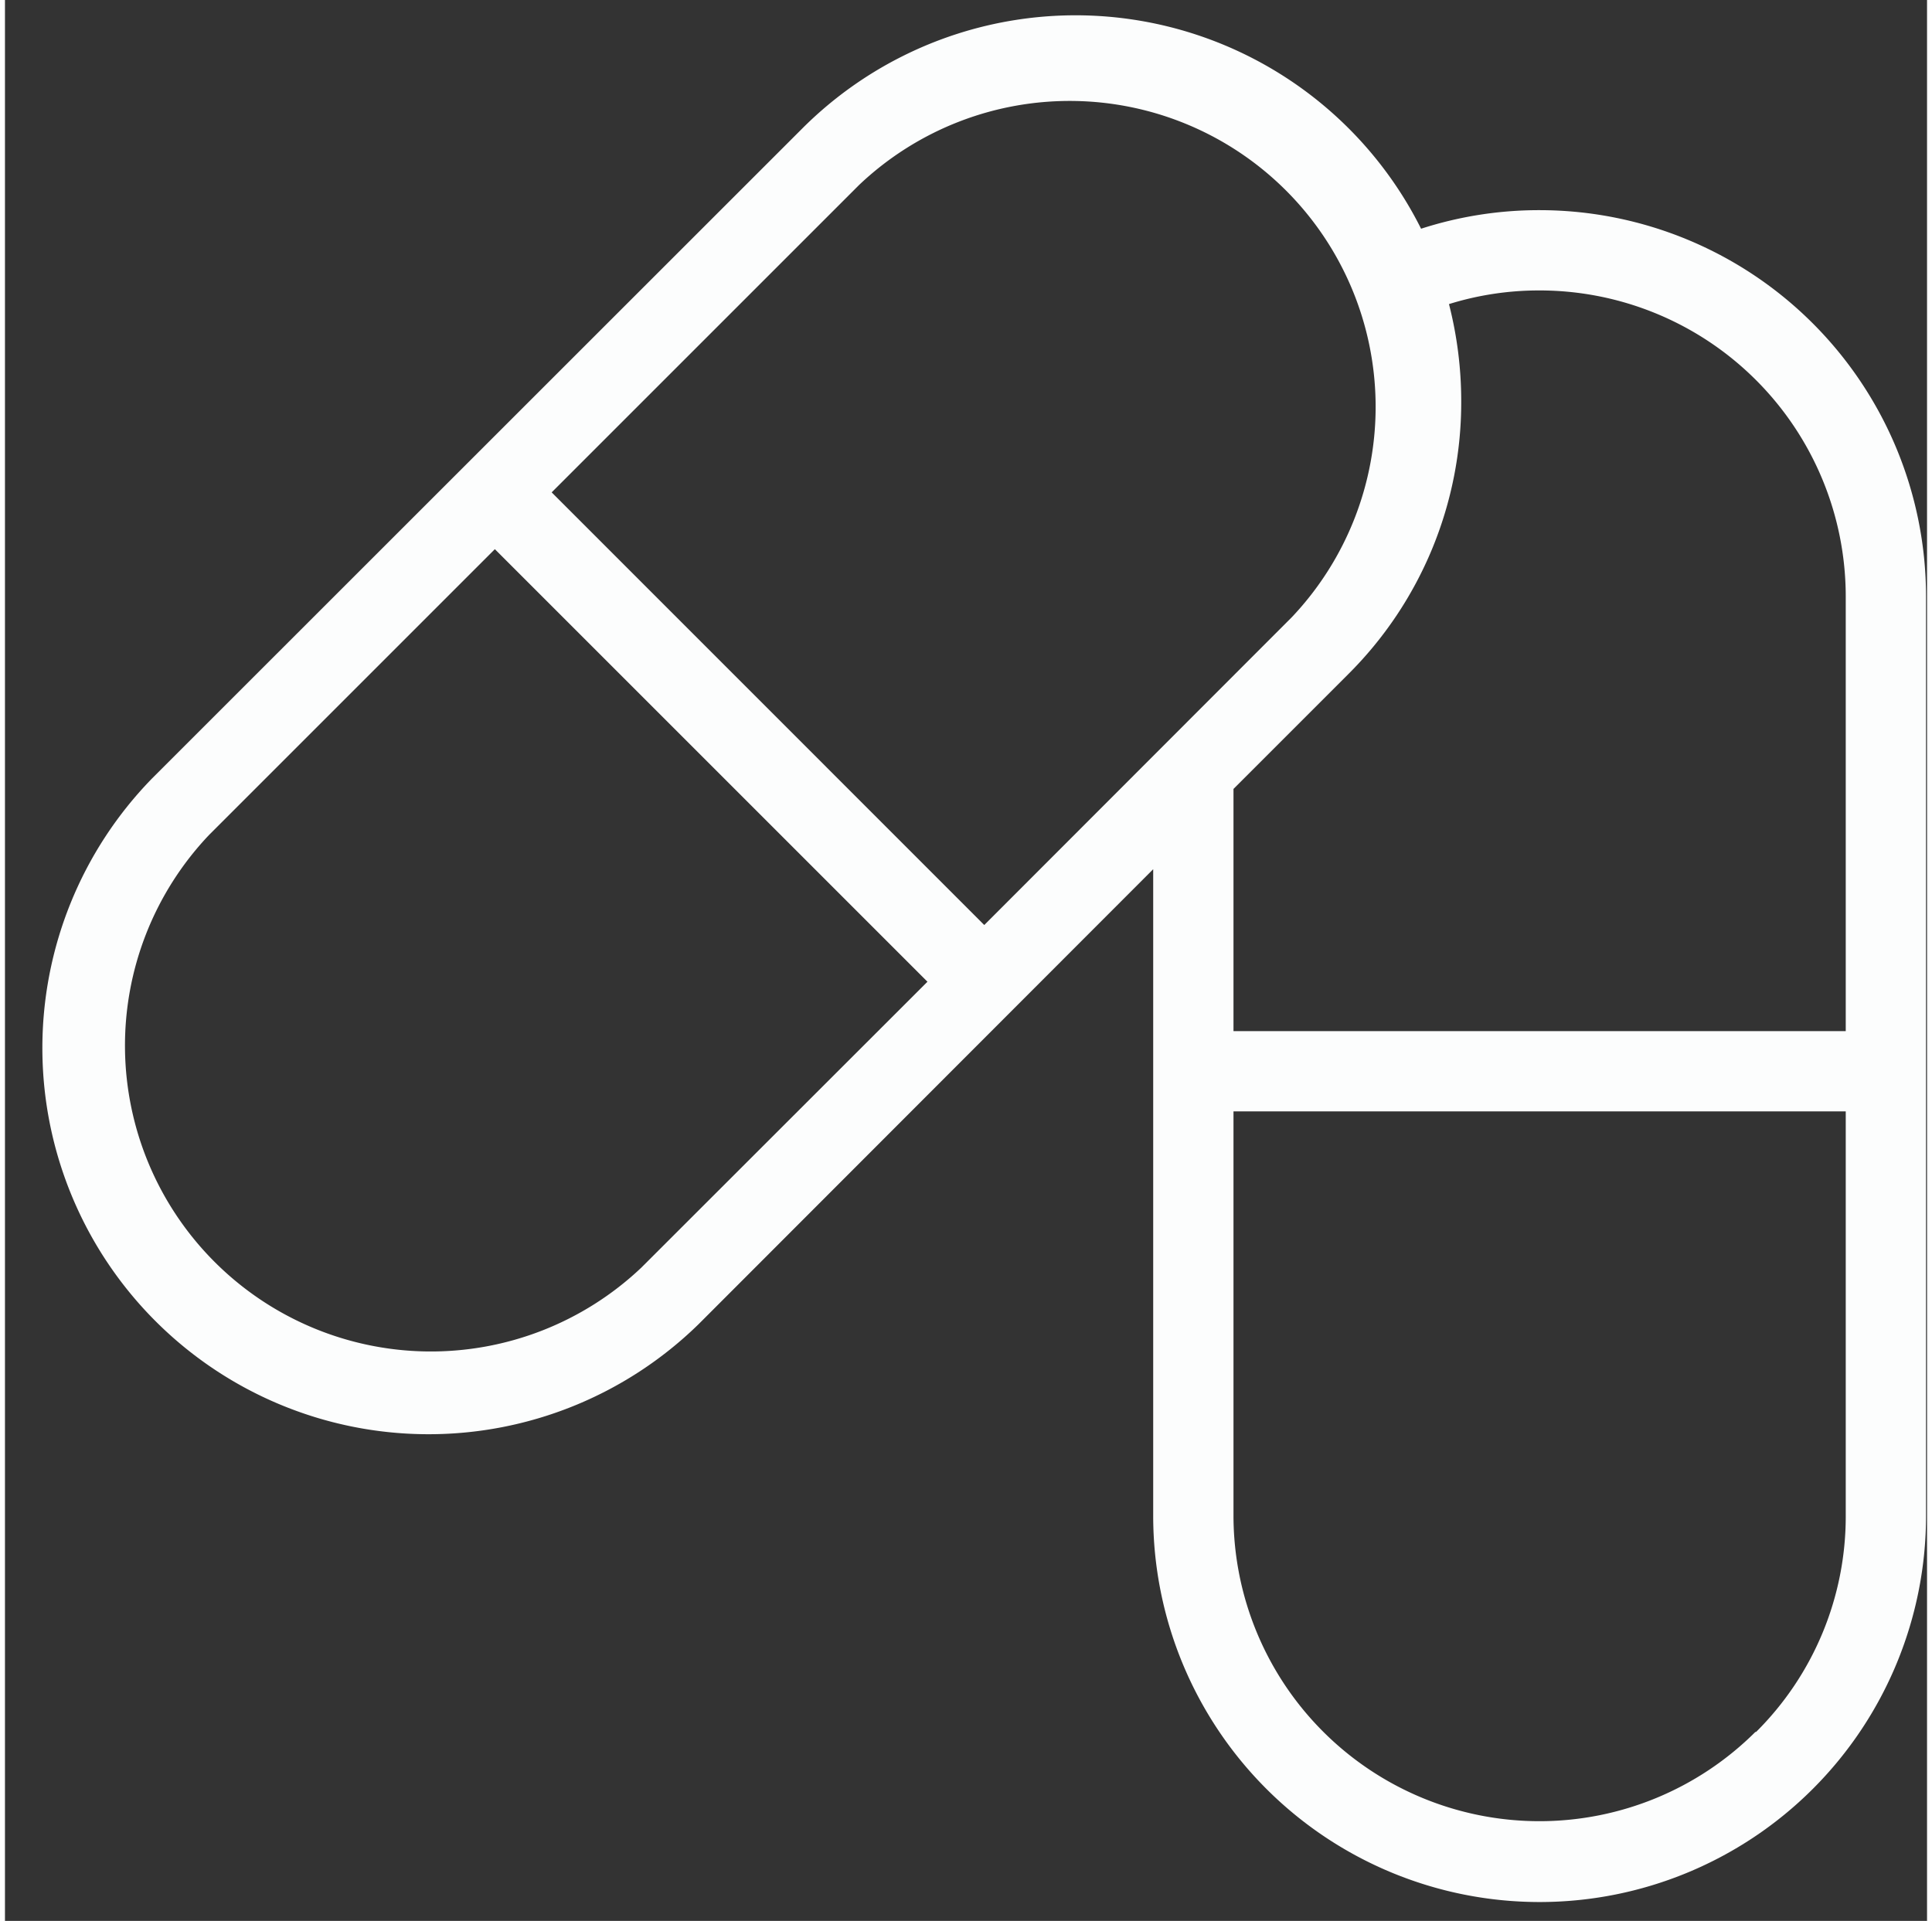 
<svg xmlns="http://www.w3.org/2000/svg" xmlns:xlink="http://www.w3.org/1999/xlink" preserveAspectRatio="xMidYMid meet" version="1.0" viewBox="-3.4 -1.5 191.5 191.4" zoomAndPan="magnify" style="fill: rgb(252, 253, 253);" original_string_length="845" width="4.422px" height="4.397px"><rect x="-3.4" y="-1.5" width="191.5" height="191.4" fill="#333333" stroke="none"/><g id="__id14_s4abrgedcj"><path d="M149.52,19.44a38.16,38.16,0,0,0-11.83,1.85,38.5,38.5,0,0,0-61.64-10L11.27,76.05a38.48,38.48,0,0,0,54.42,54.41L111,85.11v64.41a38.48,38.48,0,1,0,77,0V57.92A38.52,38.52,0,0,0,149.52,19.44ZM81.7,16.93A30.48,30.48,0,0,1,124.81,60L94.17,90.67,51.07,47.56ZM60,124.81A30.48,30.48,0,0,1,16.93,81.7L45.41,53.22l43.1,43.1Zm111,46.26a30.48,30.48,0,0,1-52-21.55V109.24h61v40.28A30.27,30.27,0,0,1,171.07,171.07ZM180,101.24H119V77.11l11.42-11.42a38.22,38.22,0,0,0,11.27-27.21,39,39,0,0,0-1.22-9.68,30.17,30.17,0,0,1,9-1.36A30.51,30.51,0,0,1,180,57.92Z" style="fill: inherit;"/></g></svg>